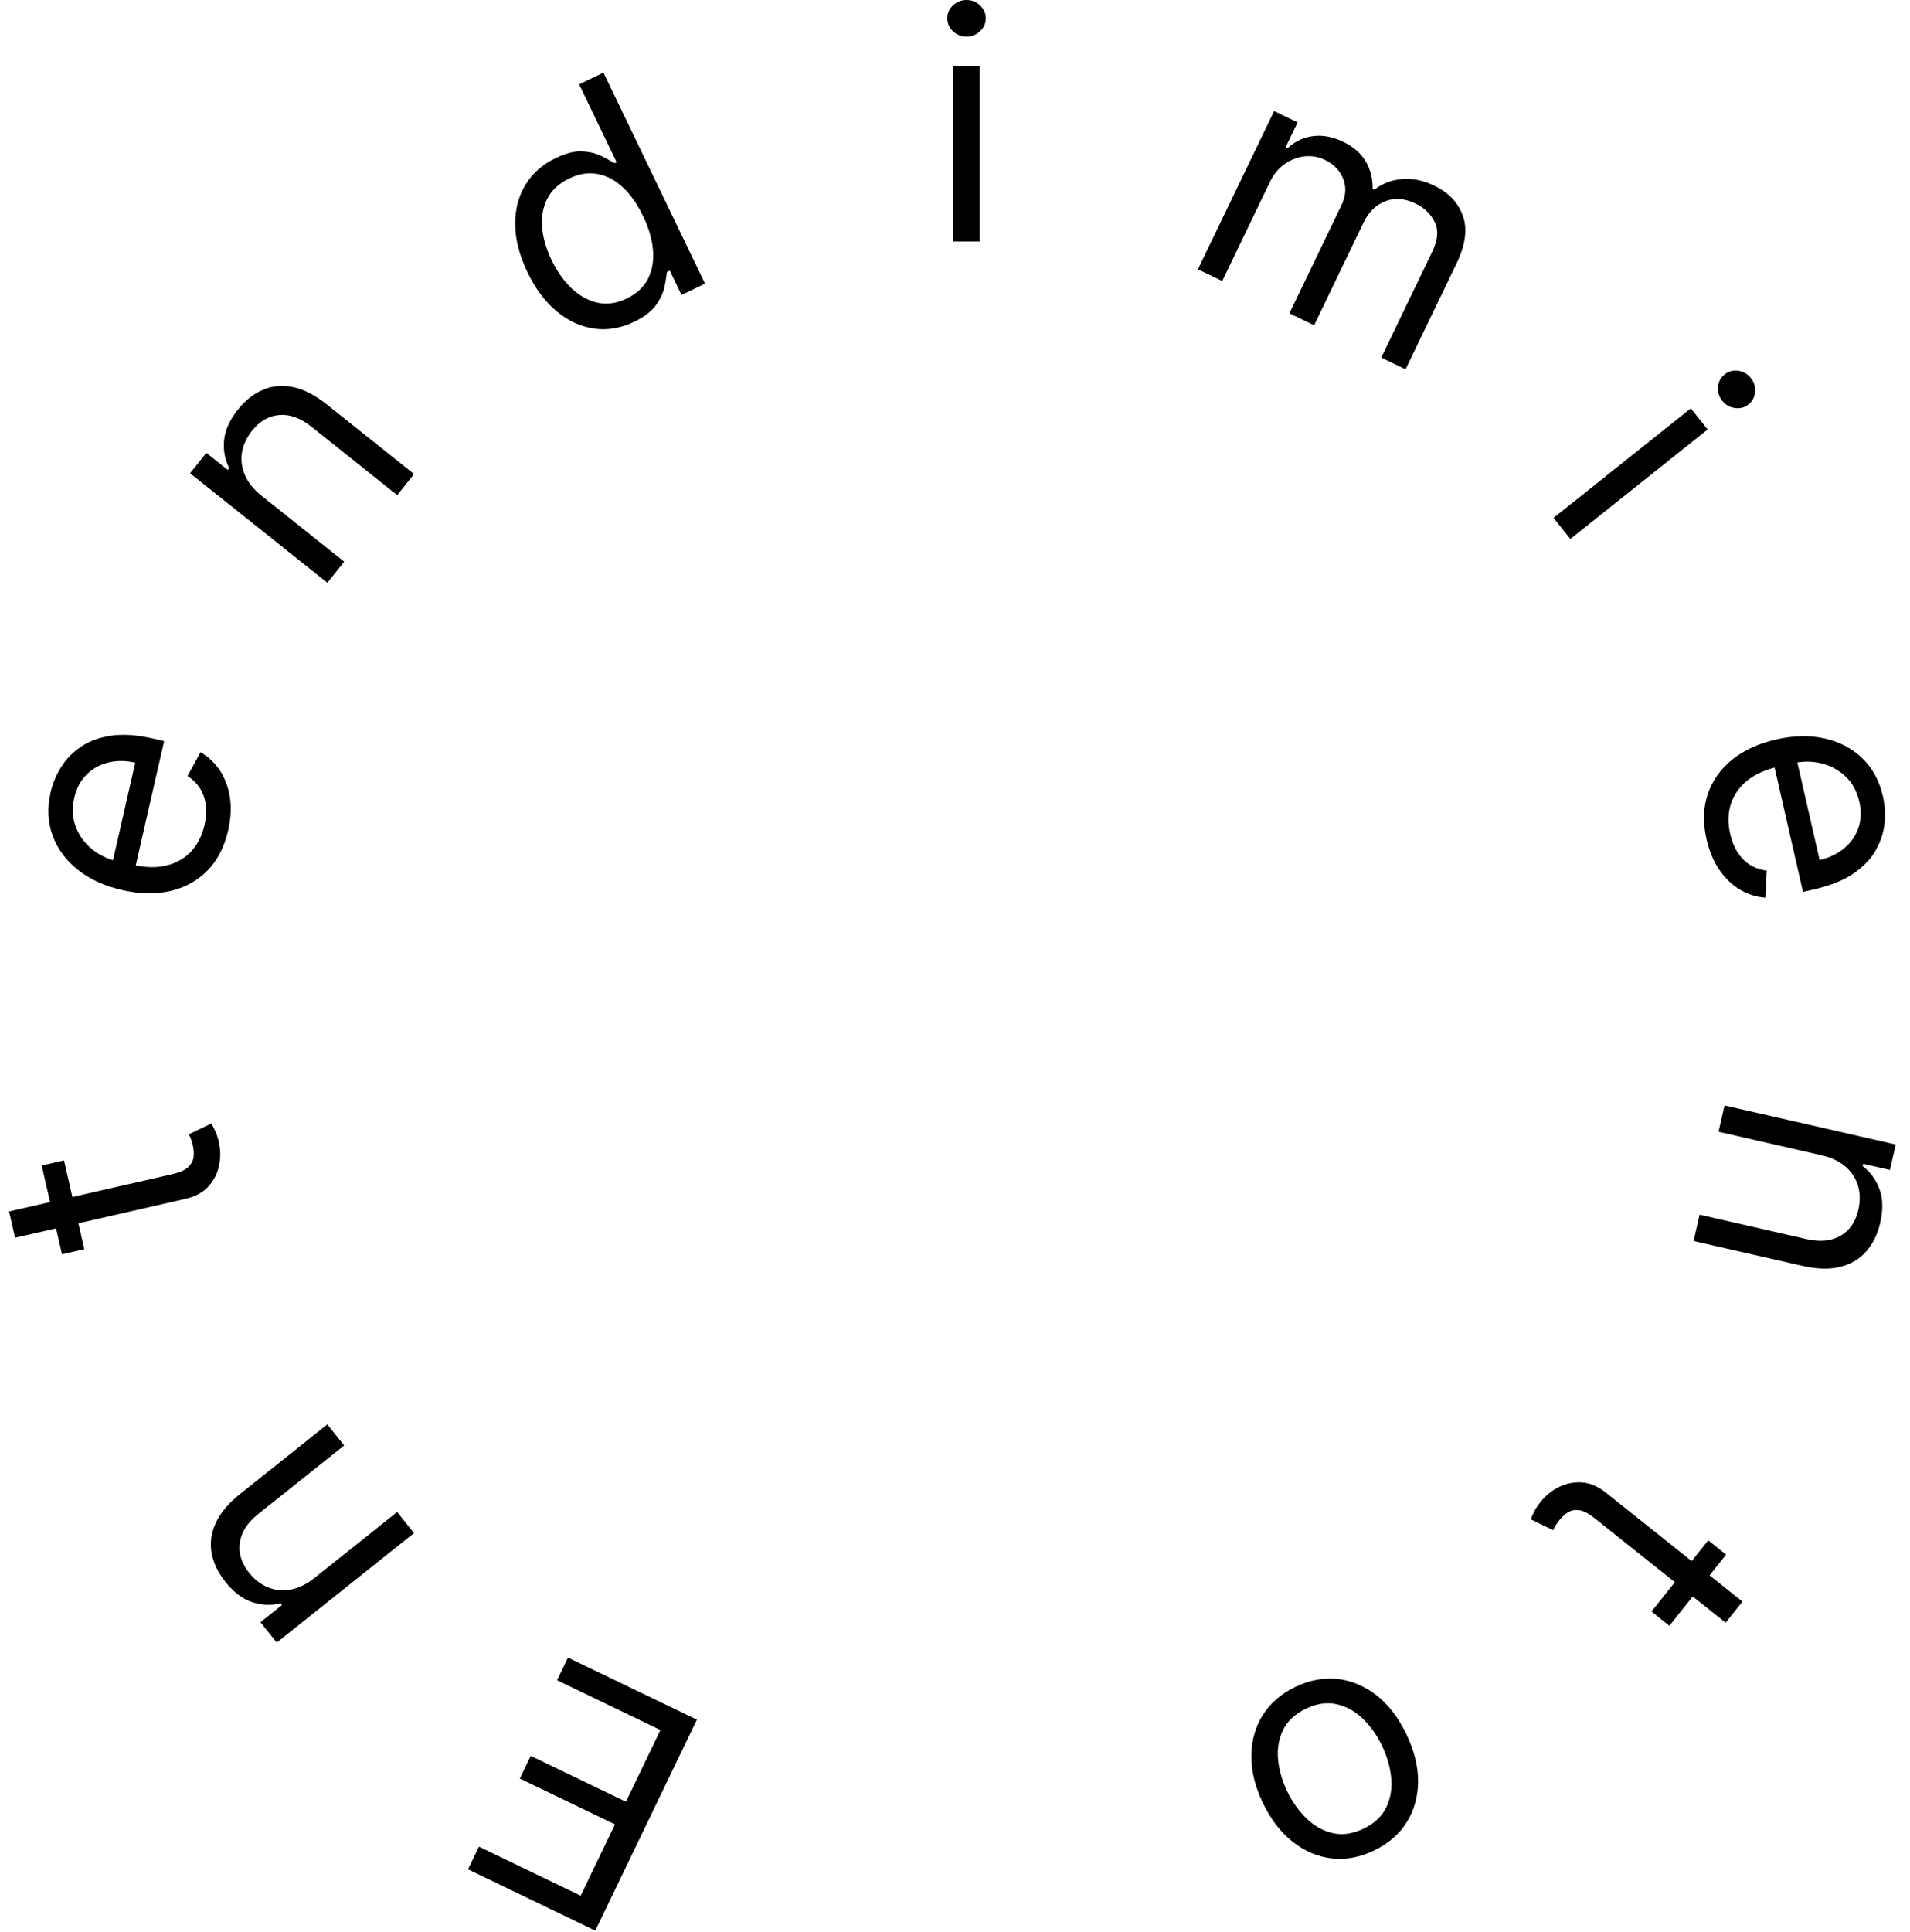 <svg width="178" height="180" viewBox="0 0 178 180" fill="none" xmlns="http://www.w3.org/2000/svg">
<path d="M64.947 160.212L55.48 179.87L43.617 174.156L44.634 172.045L54.117 176.612L57.316 169.97L48.447 165.699L49.464 163.587L58.333 167.858L61.55 161.177L51.913 156.537L52.93 154.425L64.947 160.212Z" fill="black"/>
<path d="M29.318 147.001L37.014 140.863L38.582 142.829L25.788 153.031L24.274 151.132L26.273 149.538L26.14 149.372C25.251 149.59 24.366 149.551 23.485 149.254C22.598 148.962 21.769 148.333 20.999 147.367C20.308 146.501 19.881 145.601 19.718 144.668C19.55 143.739 19.68 142.809 20.109 141.877C20.532 140.949 21.287 140.051 22.376 139.183L30.505 132.701L32.073 134.666L24.077 141.043C23.072 141.844 22.497 142.73 22.352 143.699C22.202 144.672 22.49 145.615 23.216 146.525C23.717 147.153 24.3 147.605 24.966 147.882C25.628 148.154 26.333 148.223 27.081 148.09C27.828 147.957 28.574 147.594 29.318 147.001Z" fill="black"/>
<path d="M3.889 108.584L5.966 108.11L7.853 116.377L5.776 116.851L3.889 108.584ZM1.403 115.314L0.844 112.863L16.049 109.392C16.742 109.234 17.238 109.015 17.539 108.736C17.831 108.45 17.999 108.135 18.044 107.79C18.081 107.439 18.058 107.084 17.976 106.724C17.914 106.454 17.849 106.235 17.782 106.068C17.708 105.903 17.649 105.771 17.604 105.672L19.692 104.671C19.793 104.823 19.908 105.04 20.038 105.324C20.175 105.606 20.296 105.975 20.401 106.432C20.558 107.125 20.564 107.837 20.419 108.57C20.271 109.296 19.942 109.946 19.432 110.522C18.921 111.09 18.201 111.48 17.274 111.692L1.403 115.314Z" fill="black"/>
<path d="M21.265 77.356C20.914 78.893 20.272 80.142 19.339 81.102C18.4 82.053 17.25 82.69 15.887 83.013C14.518 83.327 13.017 83.298 11.383 82.925C9.749 82.552 8.376 81.925 7.266 81.045C6.15 80.157 5.365 79.096 4.911 77.863C4.451 76.622 4.385 75.281 4.714 73.841C4.904 73.01 5.23 72.221 5.691 71.474C6.153 70.727 6.772 70.093 7.547 69.57C8.315 69.046 9.253 68.703 10.361 68.54C11.468 68.378 12.767 68.467 14.255 68.807L15.294 69.044L12.487 81.341L10.368 80.858L12.606 71.053C11.706 70.847 10.862 70.844 10.073 71.043C9.287 71.235 8.614 71.613 8.055 72.178C7.498 72.735 7.118 73.457 6.916 74.344C6.693 75.32 6.743 76.22 7.065 77.044C7.381 77.859 7.88 78.545 8.562 79.101C9.244 79.657 10.024 80.036 10.904 80.237L12.316 80.559C13.521 80.834 14.59 80.859 15.522 80.635C16.45 80.402 17.217 79.962 17.824 79.314C18.424 78.664 18.837 77.844 19.063 76.854C19.21 76.21 19.252 75.608 19.191 75.047C19.124 74.478 18.951 73.962 18.671 73.497C18.384 73.031 17.987 72.631 17.48 72.296L18.686 70.08C19.432 70.513 20.042 71.093 20.517 71.82C20.985 72.546 21.29 73.381 21.432 74.324C21.567 75.265 21.511 76.276 21.265 77.356Z" fill="black"/>
<path d="M24.381 46.19L32.078 52.328L30.51 54.293L17.716 44.091L19.231 42.192L21.23 43.786L21.363 43.619C20.952 42.801 20.793 41.93 20.886 41.005C20.973 40.075 21.402 39.127 22.173 38.161C22.864 37.294 23.646 36.678 24.519 36.312C25.387 35.941 26.323 35.861 27.327 36.071C28.326 36.277 29.369 36.814 30.458 37.682L38.587 44.165L37.019 46.131L29.023 39.754C28.018 38.953 27.027 38.589 26.05 38.664C25.068 38.734 24.213 39.225 23.487 40.135C22.987 40.763 22.675 41.432 22.553 42.143C22.436 42.849 22.525 43.551 22.821 44.251C23.117 44.95 23.637 45.597 24.381 46.19Z" fill="black"/>
<path d="M59.095 29.984C57.866 30.576 56.632 30.788 55.393 30.62C54.15 30.446 52.989 29.917 51.909 29.034C50.827 28.145 49.909 26.919 49.157 25.358C48.412 23.809 48.03 22.337 48.013 20.943C47.995 19.548 48.311 18.312 48.959 17.235C49.607 16.159 50.552 15.321 51.793 14.723C52.753 14.261 53.588 14.056 54.299 14.108C55.013 14.15 55.614 14.302 56.103 14.564C56.595 14.816 56.986 15.029 57.275 15.205L57.467 15.113L53.973 7.856L56.238 6.765L65.704 26.423L63.516 27.477L62.425 25.212L62.156 25.341C62.119 25.69 62.046 26.143 61.936 26.701C61.823 27.252 61.559 27.824 61.143 28.419C60.725 29.006 60.042 29.528 59.095 29.984ZM58.422 27.802C59.331 27.364 59.985 26.757 60.384 25.982C60.78 25.2 60.938 24.308 60.857 23.306C60.774 22.298 60.464 21.237 59.928 20.124C59.398 19.023 58.774 18.137 58.056 17.466C57.336 16.788 56.551 16.37 55.702 16.211C54.85 16.046 53.963 16.185 53.042 16.629C52.082 17.091 51.401 17.723 50.998 18.524C50.599 19.315 50.441 20.207 50.525 21.199C50.612 22.182 50.905 23.192 51.404 24.229C51.91 25.278 52.529 26.154 53.262 26.858C53.998 27.552 54.804 27.999 55.681 28.199C56.562 28.39 57.475 28.258 58.422 27.802Z" fill="black"/>
<path d="M88.797 22.5V6.136L91.312 6.136V22.5H88.797ZM90.076 3.409C89.586 3.409 89.163 3.242 88.808 2.908C88.46 2.575 88.286 2.173 88.286 1.705C88.286 1.236 88.46 0.835 88.808 0.501C89.163 0.167 89.586 0 90.076 0C90.566 0 90.985 0.167 91.333 0.501C91.688 0.835 91.866 1.236 91.866 1.705C91.866 2.173 91.688 2.575 91.333 2.908C90.985 3.242 90.566 3.409 90.076 3.409Z" fill="black"/>
<path d="M111.639 25.09L118.739 10.347L120.928 11.401L119.818 13.704L120.01 13.797C120.697 13.158 121.487 12.785 122.381 12.68C123.278 12.568 124.207 12.743 125.167 13.206C126.139 13.674 126.843 14.285 127.276 15.037C127.719 15.787 127.934 16.643 127.919 17.606L128.073 17.68C128.817 17.1 129.675 16.768 130.646 16.684C131.619 16.593 132.634 16.802 133.69 17.31C135.008 17.945 135.888 18.877 136.328 20.106C136.772 21.329 136.577 22.807 135.742 24.541L130.99 34.409L128.725 33.318L133.476 23.451C134 22.363 134.077 21.442 133.707 20.688C133.337 19.935 132.749 19.364 131.942 18.975C130.906 18.476 129.952 18.403 129.08 18.756C128.212 19.102 127.548 19.752 127.089 20.706L122.466 30.304L120.163 29.195L125.025 19.097C125.429 18.259 125.482 17.453 125.185 16.679C124.891 15.899 124.315 15.302 123.457 14.889C122.869 14.606 122.243 14.498 121.58 14.565C120.923 14.635 120.304 14.873 119.723 15.278C119.15 15.681 118.69 16.243 118.342 16.966L113.905 26.181L111.639 25.09Z" fill="black"/>
<path d="M144.781 48.248L157.575 38.046L159.143 40.011L146.349 50.214L144.781 48.248ZM160.504 37.345C160.199 36.962 160.066 36.527 160.105 36.041C160.149 35.561 160.355 35.175 160.721 34.883C161.088 34.59 161.51 34.476 161.988 34.54C162.47 34.61 162.864 34.836 163.17 35.219C163.475 35.602 163.606 36.034 163.562 36.514C163.522 37 163.319 37.389 162.953 37.681C162.586 37.974 162.162 38.085 161.68 38.016C161.202 37.952 160.81 37.728 160.504 37.345Z" fill="black"/>
<path d="M159.04 78.198C158.689 76.66 158.725 75.257 159.15 73.987C159.582 72.723 160.343 71.65 161.431 70.767C162.527 69.891 163.893 69.266 165.527 68.893C167.161 68.52 168.669 68.489 170.051 68.8C171.442 69.116 172.61 69.731 173.554 70.645C174.507 71.564 175.147 72.743 175.476 74.184C175.666 75.015 175.715 75.867 175.623 76.74C175.53 77.614 175.249 78.454 174.777 79.261C174.313 80.066 173.617 80.782 172.689 81.409C171.761 82.036 170.553 82.519 169.064 82.859L168.025 83.096L165.219 70.799L167.337 70.315L169.575 80.12C170.475 79.915 171.238 79.551 171.862 79.03C172.487 78.516 172.929 77.883 173.188 77.132C173.448 76.388 173.477 75.573 173.274 74.686C173.051 73.71 172.616 72.921 171.969 72.318C171.33 71.721 170.583 71.319 169.727 71.114C168.872 70.909 168.004 70.906 167.125 71.107L165.712 71.429C164.507 71.704 163.533 72.145 162.79 72.752C162.056 73.364 161.556 74.094 161.29 74.941C161.032 75.787 161.015 76.705 161.241 77.695C161.388 78.339 161.611 78.9 161.91 79.378C162.217 79.862 162.597 80.252 163.051 80.549C163.512 80.845 164.043 81.033 164.645 81.114L164.52 83.634C163.66 83.568 162.858 83.311 162.115 82.861C161.378 82.41 160.741 81.79 160.204 81.002C159.674 80.213 159.286 79.278 159.04 78.198Z" fill="black"/>
<path d="M169.754 107.63L160.157 105.439L160.716 102.988L176.67 106.629L176.129 108.997L173.637 108.428L173.589 108.636C174.314 109.195 174.835 109.911 175.153 110.785C175.478 111.661 175.502 112.701 175.227 113.906C174.981 114.986 174.544 115.88 173.916 116.589C173.294 117.3 172.486 117.778 171.49 118.024C170.501 118.272 169.328 118.241 167.971 117.931L157.834 115.618L158.393 113.167L168.364 115.442C169.617 115.728 170.668 115.626 171.516 115.135C172.371 114.645 172.928 113.832 173.187 112.697C173.365 111.914 173.355 111.176 173.157 110.483C172.957 109.796 172.571 109.202 172.001 108.7C171.431 108.198 170.682 107.841 169.754 107.63Z" fill="black"/>
<path d="M155.574 151.464L153.908 150.135L159.195 143.505L160.861 144.834L155.574 151.464ZM162.385 149.211L160.817 151.176L148.624 141.452C148.068 141.009 147.588 140.758 147.182 140.697C146.777 140.647 146.425 140.712 146.127 140.892C145.83 141.082 145.566 141.321 145.336 141.61C145.163 141.827 145.033 142.013 144.944 142.17C144.861 142.331 144.795 142.459 144.745 142.556L142.661 141.548C142.717 141.375 142.815 141.149 142.956 140.87C143.091 140.587 143.304 140.262 143.596 139.896C144.039 139.34 144.593 138.891 145.257 138.549C145.916 138.212 146.63 138.063 147.397 138.103C148.16 138.148 148.914 138.468 149.658 139.061L162.385 149.211Z" fill="black"/>
<path d="M120.715 157.161C122.046 156.52 123.366 156.274 124.676 156.424C125.979 156.577 127.187 157.087 128.299 157.955C129.404 158.826 130.323 160.023 131.056 161.546C131.796 163.082 132.163 164.556 132.158 165.97C132.147 167.386 131.794 168.652 131.101 169.766C130.402 170.883 129.386 171.762 128.055 172.403C126.724 173.044 125.407 173.288 124.104 173.136C122.794 172.986 121.585 172.472 120.477 171.595C119.362 170.721 118.435 169.516 117.695 167.98C116.962 166.457 116.603 164.991 116.617 163.58C116.625 162.173 116.979 160.911 117.679 159.794C118.372 158.68 119.384 157.802 120.715 157.161ZM121.695 159.196C120.684 159.683 119.977 160.343 119.574 161.175C119.171 162.008 119.016 162.922 119.109 163.918C119.202 164.913 119.486 165.904 119.961 166.889C120.435 167.875 121.034 168.717 121.758 169.418C122.481 170.118 123.295 170.573 124.201 170.783C125.106 170.994 126.064 170.855 127.075 170.368C128.086 169.882 128.792 169.219 129.192 168.38C129.592 167.541 129.744 166.62 129.648 165.618C129.551 164.616 129.266 163.622 128.791 162.637C128.317 161.651 127.719 160.812 126.999 160.118C126.279 159.424 125.467 158.976 124.565 158.772C123.663 158.568 122.706 158.709 121.695 159.196Z" fill="black"/>
</svg>
